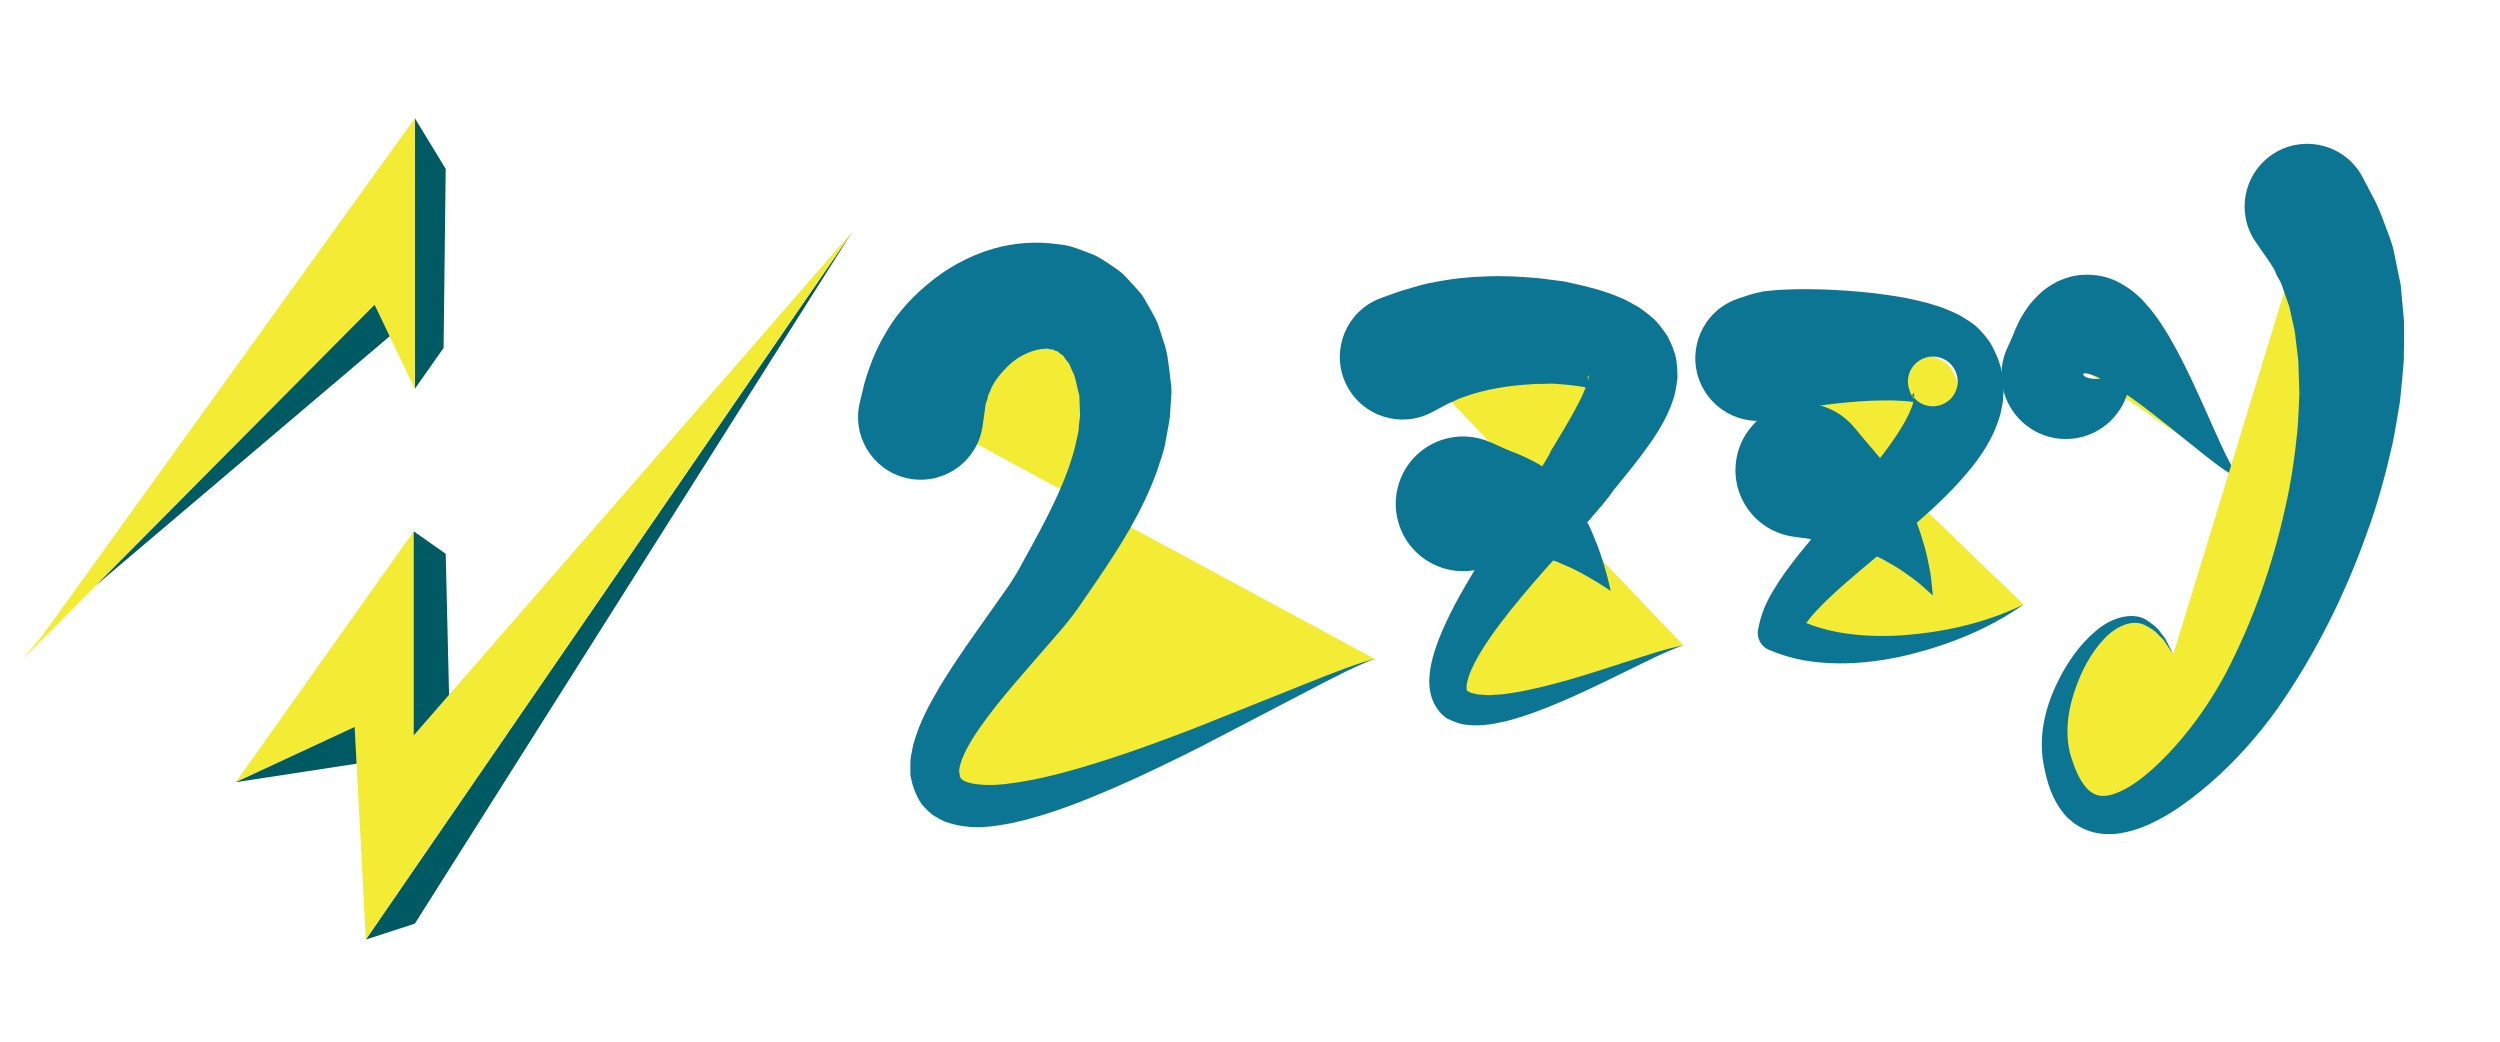 <?xml version="1.0" encoding="utf-8"?>
<!-- Generator: Adobe Illustrator 16.0.0, SVG Export Plug-In . SVG Version: 6.00 Build 0)  -->
<!DOCTYPE svg PUBLIC "-//W3C//DTD SVG 1.1//EN" "http://www.w3.org/Graphics/SVG/1.1/DTD/svg11.dtd">
<svg version="1.1" id="图层_1" xmlns="http://www.w3.org/2000/svg" xmlns:xlink="http://www.w3.org/1999/xlink" x="0px" y="0px"
	 width="120px" height="50px" viewBox="0 0 120 50" enable-background="new 0 0 120 50" xml:space="preserve">
<g id="XMLID_3_">
	<g>
		<polygon fill="#005A63" points="40.918,11.113 19.913,44.335 17.559,45.098 		"/>
		<polygon fill="#F3EB34" points="40.918,11.113 17.559,45.098 17.116,36.656 17.024,34.892 11.317,37.545 19.858,25.503 
			19.858,35.3 21.555,33.352 		"/>
		<polygon fill="#005A63" points="21.394,26.581 21.555,33.352 19.858,35.3 19.858,25.503 		"/>
		<polygon fill="#005A63" points="19.913,5.675 21.394,8.107 21.292,16.701 19.913,18.662 		"/>
		<polygon fill="#F3EB34" points="19.913,5.675 19.913,18.662 18.705,16.14 17.98,14.626 4.607,28.098 4.598,28.105 1.082,31.648 
			2.056,30.475 		"/>
		<polygon fill="#005A63" points="17.98,14.626 18.705,16.14 4.607,28.098 		"/>
		<polygon fill="#005A63" points="17.024,34.892 17.116,36.656 11.317,37.545 		"/>
	</g>
	<g>
		<polyline fill="none" points="18.705,16.14 17.98,14.626 4.607,28.098 		"/>
		<polyline fill="none" points="4.598,28.105 1.082,31.648 2.056,30.475 19.913,5.675 19.913,18.662 		"/>
		<polyline fill="none" points="17.559,45.098 40.918,11.113 21.555,33.352 19.858,35.3 19.858,25.503 11.317,37.545 17.024,34.892 
			17.116,36.656 		"/>
		<polyline fill="none" points="4.598,28.105 4.607,28.098 18.705,16.14 19.913,18.662 21.292,16.701 21.394,8.107 19.913,5.675 		
			"/>
		<polyline fill="none" points="21.555,33.352 21.394,26.581 19.858,25.503 		"/>
		<polyline fill="none" points="40.918,11.113 19.913,44.335 17.559,45.098 17.116,36.656 11.317,37.545 		"/>
	</g>
</g>
<g>
	<path fill="#F3EB34" d="M44.219,19.874c0.653-6.098,9.145-8.493,9.798-1.089c0.218,3.266-1.742,6.315-3.483,9.145
		c-1.089,1.96-5.879,6.75-5.661,9.146c0.436,5.443,17.854-4.572,21.122-5.443"/>
	<path fill="#0C7594" d="M41.272,19.308c0,0,0.056-0.227,0.16-0.653c0.03-0.206,0.43-1.618,1.03-2.577
		c0.558-1.038,1.53-2.125,2.872-3.046c1.347-0.882,3.204-1.64,5.503-1.303c0.562,0.042,1.145,0.307,1.709,0.521
		c0.276,0.132,0.536,0.317,0.799,0.489c0.263,0.177,0.526,0.354,0.728,0.59c0.216,0.224,0.427,0.456,0.63,0.693
		c0.208,0.236,0.321,0.5,0.479,0.757c0.138,0.259,0.306,0.525,0.404,0.788c0.085,0.263,0.171,0.528,0.257,0.795
		c0.198,0.545,0.238,1.054,0.306,1.578l0.046,0.393l0.022,0.197l0.005,0.049c0-0.039,0.017,0.433,0.009,0.242l-0.001,0.02
		l-0.005,0.078l-0.04,0.628l-0.02,0.317c-0.002,0.093-0.016,0.218-0.045,0.376l-0.157,0.871c-0.099,0.62-0.288,1.05-0.448,1.556
		c-0.707,1.938-1.771,3.59-2.82,5.141l-0.783,1.141l-0.202,0.293l-0.261,0.349c-0.184,0.249-0.323,0.4-0.486,0.604
		c-0.616,0.71-1.234,1.422-1.852,2.135c-0.601,0.694-1.184,1.387-1.71,2.086c-0.515,0.689-0.998,1.423-1.234,2.047
		c-0.027,0.129-0.116,0.31-0.104,0.386l-0.014,0.073l-0.01,0.037l-0.003,0.01c0.002,0.028-0.034-0.224-0.017-0.106l0.006,0.043
		l0.048,0.339c0.004,0.023,0.007,0.067,0.012,0.073l0.011-0.01c0.004-0.007,0.004-0.013,0-0.016
		c-0.025-0.009-0.016,0.008,0.006,0.027c0.001,0.051,0.08,0.085,0.146,0.148c0.401,0.218,1.258,0.26,2.04,0.164
		c1.615-0.186,3.236-0.656,4.741-1.134c1.511-0.483,2.929-1.014,4.233-1.514c2.604-1.04,4.774-1.906,6.292-2.513
		c0.763-0.3,1.369-0.52,1.788-0.654c0.417-0.138,0.647-0.183,0.647-0.183s-0.225,0.067-0.624,0.246
		c-0.4,0.175-0.979,0.452-1.706,0.826c-1.452,0.756-3.527,1.837-6.018,3.134c-1.258,0.633-2.628,1.31-4.122,1.959
		c-1.499,0.643-3.091,1.3-4.933,1.707c-0.93,0.165-1.926,0.381-3.223-0.062c-0.321-0.154-0.664-0.325-0.936-0.644
		c-0.278-0.216-0.534-0.829-0.615-1.105l-0.082-0.333l-0.01-0.042c0.014,0.104-0.026-0.162-0.022-0.148l-0.001-0.033L43.7,37.003
		l-0.002-0.27c-0.014-0.387,0.079-0.644,0.132-0.965c0.31-1.139,0.811-2.006,1.313-2.866c0.513-0.846,1.059-1.643,1.606-2.421
		c0.535-0.758,1.069-1.516,1.602-2.271c0.111-0.172,0.264-0.384,0.339-0.52l0.137-0.223l0.165-0.297l0.667-1.218
		c0.861-1.583,1.6-3.108,1.946-4.519c0.067-0.339,0.188-0.727,0.178-0.967c0.011-0.135,0.027-0.267,0.046-0.397l0.016-0.098
		l-0.006-0.159l-0.012-0.317l-0.023-0.629l-0.003-0.078L51.8,18.77c-0.007-0.204,0.01,0.255,0.006,0.203l-0.007-0.028l-0.028-0.11
		l-0.055-0.219c-0.071-0.288-0.114-0.594-0.241-0.791l-0.14-0.333c-0.048-0.104-0.126-0.154-0.177-0.235
		c-0.061-0.063-0.091-0.174-0.159-0.207c-0.065-0.038-0.12-0.078-0.167-0.125c-0.039-0.064-0.108-0.066-0.161-0.084
		c-0.057-0.014-0.093-0.057-0.148-0.071c-0.135,0.022-0.203-0.07-0.354-0.025c-0.506-0.002-1.199,0.29-1.674,0.721
		c-0.469,0.438-0.836,0.895-0.979,1.337c-0.137,0.23-0.09,0.321-0.143,0.422c-0.018,0.073-0.044,0.033-0.063,0.185
		c-0.019,0.133-0.036,0.254-0.051,0.363c-0.061,0.434-0.093,0.666-0.093,0.666c-0.23,1.643-1.749,2.788-3.392,2.558
		c-1.643-0.23-2.788-1.749-2.558-3.392C41.229,19.508,41.25,19.403,41.272,19.308z"/>
</g>
<g>
	<path fill="#F3EB34" d="M67.518,17.042c2.178-1.089,4.791-1.306,7.186-1.089c5.443,0.653,3.918,2.831,1.307,6.533
		c-1.09,1.959-8.275,9.58-6.098,11.322c1.959,1.307,8.928-2.395,10.887-2.831"/>
	<path fill="#0C7594" d="M66.306,14.298l0.503-0.18c0.186-0.063,0.289-0.111,0.568-0.193c0.475-0.138,1.009-0.311,1.419-0.37
		c0.87-0.177,1.729-0.268,2.569-0.289c0.844-0.034,1.665,0.014,2.476,0.086l0.603,0.074l0.3,0.04l0.15,0.02l0.185,0.023l0.032,0.007
		l0.065,0.014l0.521,0.117c0.168,0.037,0.339,0.073,0.593,0.144c0.459,0.117,0.919,0.256,1.388,0.456
		c0.216,0.075,0.493,0.224,0.751,0.369c0.24,0.119,0.54,0.336,0.822,0.583c0.266,0.193,0.576,0.609,0.806,0.965
		c0.203,0.396,0.408,0.9,0.43,1.311c0.021,0.215,0.032,0.431,0.032,0.644c-0.018,0.179-0.045,0.35-0.074,0.524
		c-0.055,0.376-0.161,0.601-0.256,0.88c-0.203,0.504-0.432,0.905-0.659,1.263c-0.229,0.367-0.46,0.685-0.69,0.996
		c-0.463,0.624-0.921,1.171-1.374,1.731l0.101-0.16c-0.229,0.362-0.423,0.59-0.621,0.839l-0.577,0.675l-1.134,1.268
		c-0.749,0.829-1.483,1.651-2.183,2.489c-0.694,0.836-1.369,1.689-1.911,2.563c-0.269,0.433-0.505,0.879-0.644,1.281
		c-0.057,0.189-0.108,0.388-0.102,0.493c0.003,0.116-0.002,0.144,0.029,0.209l-0.057-0.042c0.102,0.032,0.159,0.13,0.35,0.152
		c0.146,0.058,0.352,0.064,0.553,0.077c0.194,0.029,0.425-0.014,0.638-0.015c0.217-0.006,0.444-0.055,0.668-0.08
		c0.901-0.14,1.818-0.375,2.729-0.634c0.911-0.263,1.819-0.559,2.73-0.854c0.911-0.287,1.821-0.614,2.764-0.797
		c-0.903,0.313-1.748,0.763-2.61,1.177c-0.859,0.421-1.72,0.846-2.602,1.243c-0.883,0.394-1.78,0.769-2.738,1.063
		c-0.245,0.064-0.479,0.15-0.737,0.196c-0.261,0.043-0.499,0.122-0.785,0.132c-0.276,0.023-0.55,0.055-0.872,0.004
		c-0.296,0-0.66-0.147-0.997-0.303L69.4,34.448c-0.407-0.294-0.672-0.797-0.746-1.232c-0.09-0.45-0.038-0.815,0.011-1.172
		c0.126-0.687,0.351-1.27,0.592-1.831c0.489-1.115,1.078-2.118,1.681-3.104c0.605-0.981,1.238-1.932,1.866-2.868l0.923-1.387
		l0.425-0.671c0.124-0.208,0.256-0.437,0.303-0.562l0.102-0.161c0.36-0.604,0.732-1.211,1.04-1.782
		c0.154-0.286,0.303-0.57,0.412-0.828c0.119-0.261,0.201-0.504,0.232-0.67c0-0.063,0.036-0.169,0.002-0.15
		c-0.008-0.002-0.009-0.007-0.008-0.004c-0.018,0.035-0.024,0.075-0.02,0.112c-0.017,0.182,0.176,0.482,0.173,0.5
		c0.004,0.026,0.021,0.026-0.07,0.01c-0.063-0.012-0.097-0.036-0.226-0.053c-0.199-0.049-0.429-0.078-0.667-0.102
		c-0.091-0.017-0.272-0.031-0.456-0.044l-0.533-0.041l-0.066-0.005L74.336,18.4c0.064,0.008-0.15-0.019,0.144,0.018h-0.003h-0.008
		l-0.015,0l-0.116,0.002l-0.231,0.004l-0.462,0.009c-0.609,0.037-1.212,0.089-1.783,0.2c-0.575,0.099-1.123,0.246-1.626,0.432
		c-0.288,0.083-0.413,0.186-0.616,0.261c-0.063,0.017-0.275,0.138-0.417,0.211l-0.473,0.25c-1.468,0.779-3.288,0.221-4.067-1.247
		c-0.778-1.467-0.221-3.288,1.247-4.067C66.032,14.408,66.179,14.345,66.306,14.298z"/>
</g>
<g>
	<path fill="#F3EB34" d="M84.719,17.042c0.654-0.436,8.057-0.871,8.928,0.653c2.395,3.484-7.621,9.364-8.273,12.63
		c3.266,1.741,8.928,0.435,11.758-1.307"/>
	<path fill="#0C7594" d="M83.447,14.325l0.424-0.14c0.276-0.089,0.61-0.17,0.853-0.208c0.249-0.024,0.53-0.06,0.75-0.067
		c0.465-0.027,0.896-0.031,1.327-0.03c0.855,0.005,1.691,0.054,2.539,0.13c0.423,0.038,0.852,0.088,1.285,0.152
		c0.439,0.068,0.868,0.134,1.339,0.247c0.237,0.058,0.451,0.097,0.715,0.183c0.267,0.089,0.473,0.13,0.787,0.269
		c0.294,0.128,0.551,0.218,0.952,0.488l0.267,0.182l0.129,0.095c0.052,0.043,0.118,0.109,0.175,0.166
		c0.235,0.236,0.448,0.507,0.619,0.782l-0.099-0.158c0.335,0.568,0.609,1.244,0.646,1.922c0.048,0.345,0.001,0.645-0.019,0.964
		c-0.055,0.277-0.104,0.588-0.193,0.826c-0.164,0.509-0.378,0.939-0.604,1.31c-0.226,0.381-0.467,0.71-0.712,1.017
		c-0.985,1.214-2.027,2.126-3.056,3.014c-1.029,0.881-2.058,1.705-3.019,2.547c-0.479,0.42-0.939,0.846-1.344,1.279
		c-0.405,0.426-0.737,0.895-0.868,1.223l-0.503-1.063c0.359,0.222,0.75,0.421,1.181,0.572c0.431,0.148,0.886,0.262,1.355,0.343
		c0.941,0.157,1.932,0.191,2.923,0.126c1.98-0.144,3.994-0.581,5.835-1.478c-1.681,1.184-3.646,1.968-5.691,2.453
		c-1.028,0.235-2.091,0.376-3.186,0.372c-0.548-0.005-1.103-0.049-1.664-0.146c-0.562-0.1-1.123-0.271-1.681-0.503
		c-0.386-0.162-0.595-0.568-0.521-0.964l0.019-0.1c0.18-0.963,0.597-1.623,0.991-2.237c0.406-0.608,0.839-1.157,1.275-1.687
		c0.873-1.056,1.767-2.043,2.601-3.031c0.83-0.981,1.627-1.98,2.159-2.93c0.131-0.234,0.244-0.465,0.318-0.671
		c0.086-0.21,0.123-0.395,0.131-0.522c0.01-0.133-0.021-0.189-0.053-0.168c-0.008,0.012-0.048,0.084-0.045,0.089
		c0.367,0.548,1.109,0.694,1.657,0.327c0.548-0.367,0.694-1.109,0.327-1.657s-1.109-0.694-1.657-0.327
		c-0.453,0.304-0.632,0.864-0.472,1.358l0.046,0.141c0.042,0.132,0.127,0.26,0.234,0.354l0.076,0.062l0.005,0.021
		c0.005,0.013,0.012,0.025,0.02,0.035c0.084,0.047-0.029,0.027-0.094,0.019c-0.039-0.015-0.219-0.023-0.321-0.04
		c-0.105-0.019-0.275-0.02-0.415-0.03c-0.284-0.021-0.622-0.018-0.946-0.014c-0.332,0.005-0.67,0.021-1.015,0.045
		c-0.686,0.051-1.386,0.123-2.063,0.23c-0.334,0.055-0.668,0.113-0.964,0.182c-0.163,0.032-0.258,0.072-0.389,0.104
		c0.055,0.001,0.203-0.033,0.292-0.08l0.073-0.04l-0.062,0.031L85.99,19.76l-0.237,0.12c-1.485,0.752-3.3,0.157-4.053-1.329
		c-0.752-1.486-0.157-3.3,1.329-4.052C83.161,14.432,83.312,14.371,83.447,14.325z"/>
</g>
<g>
	<path fill="#F3EB34" d="M71.436,24.228c2.396-0.218,4.574,2.179,5.879,4.138"/>
	<path fill="#0C7594" d="M71.547,21.229c0,0,0.115,0.052,0.317,0.142c0.102,0.045,0.225,0.1,0.365,0.163
		c0.085,0.035,0.113,0.055,0.256,0.109c0.153,0.062,0.314,0.126,0.482,0.194c0.329,0.143,0.672,0.314,1.001,0.508
		c0.268,0.196,0.474,0.406,0.71,0.623c0.24,0.21,0.442,0.443,0.615,0.691c0.178,0.244,0.37,0.479,0.517,0.729
		c0.137,0.249,0.273,0.499,0.408,0.744c0.138,0.237,0.223,0.491,0.324,0.722c0.203,0.461,0.337,0.904,0.453,1.274
		c0.221,0.746,0.318,1.237,0.318,1.237s-0.419-0.294-1.06-0.662c-0.323-0.181-0.69-0.39-1.104-0.559
		c-0.205-0.084-0.401-0.191-0.62-0.25c-0.209-0.064-0.421-0.13-0.633-0.195c-0.208-0.057-0.418-0.069-0.61-0.101
		c-0.193-0.038-0.377-0.044-0.541-0.013c-0.158,0.022-0.324,0.021-0.427,0.062c-0.059,0.084-0.083,0.151-0.092,0.197
		c-0.005,0.023-0.006,0.042-0.005,0.056c-0.013,0.017-0.14,0.053-0.196,0.075c-0.146,0.052-0.271,0.097-0.376,0.134
		c-0.208,0.074-0.327,0.116-0.327,0.116l-0.012,0.004c-1.683,0.597-3.53-0.283-4.128-1.966c-0.597-1.683,0.283-3.531,1.966-4.127
		C69.962,20.848,70.818,20.907,71.547,21.229z"/>
</g>
<g>
	<path fill="#F3EB34" d="M87.549,23.14c2.178,1.088,4.139,3.047,5.227,5.443"/>
	<path fill="#0C7594" d="M89.006,20.517c0,0,0.082,0.1,0.227,0.273c0.071,0.087,0.159,0.192,0.259,0.313
		c0.122,0.142,0.259,0.302,0.408,0.476c0.16,0.192,0.334,0.401,0.518,0.621c0.168,0.219,0.303,0.448,0.459,0.682
		c0.313,0.458,0.57,0.996,0.824,1.501c0.109,0.263,0.219,0.525,0.326,0.784c0.11,0.249,0.178,0.521,0.258,0.764
		c0.166,0.485,0.252,0.962,0.332,1.351c0.083,0.387,0.095,0.728,0.125,0.949c0.021,0.223,0.034,0.351,0.034,0.351
		s-0.097-0.086-0.266-0.237c-0.176-0.145-0.39-0.366-0.7-0.584c-0.307-0.219-0.641-0.474-1.043-0.689
		c-0.199-0.108-0.382-0.233-0.602-0.325c-0.207-0.094-0.419-0.189-0.63-0.285c-0.439-0.157-0.846-0.32-1.255-0.403
		c-0.199-0.043-0.393-0.101-0.561-0.121c-0.159-0.011-0.309-0.021-0.447-0.03c-0.064-0.004-0.127-0.008-0.187-0.012
		c-0.084-0.011-0.164-0.021-0.24-0.032c-0.155-0.021-0.291-0.04-0.402-0.055c-0.224-0.031-0.352-0.048-0.352-0.048
		c-1.763-0.239-2.998-1.862-2.76-3.625c0.239-1.763,1.862-2.998,3.625-2.759C87.788,19.491,88.509,19.919,89.006,20.517z"/>
</g>
<g>
	<path fill="#F3EB34" d="M99.309,17.26c0.869-5.661,7.186,5.661,8.273,5.661"/>
	<path fill="#0C7594" d="M96.37,16.655c0,0,0.021-0.045,0.061-0.13c0.048-0.11,0.08-0.154,0.189-0.424
		c0.147-0.374,0.316-0.802,0.686-1.32l0.137-0.189l0.213-0.242c0.153-0.161,0.301-0.309,0.493-0.46
		c0.459-0.342,1.005-0.606,1.654-0.686c1.264-0.115,1.986,0.368,2.471,0.702c0.484,0.366,0.785,0.732,1.082,1.102
		c0.557,0.735,0.968,1.485,1.355,2.232c0.76,1.489,1.368,2.961,1.869,4.041c0.248,0.539,0.466,0.978,0.646,1.264
		c0.091,0.142,0.172,0.244,0.238,0.306c0.065,0.051,0.117,0.072,0.117,0.072c0.001-0.003-0.047,0.006-0.148-0.012
		c-0.094-0.027-0.228-0.086-0.385-0.179c-0.313-0.185-0.725-0.491-1.203-0.867c-0.955-0.749-2.187-1.795-3.431-2.692
		c-0.617-0.443-1.249-0.857-1.782-1.096c-0.255-0.106-0.506-0.188-0.607-0.147c-0.098,0.018-0.003,0.273,0.678,0.257
		c0.354-0.034,0.665-0.146,0.907-0.33c0.097-0.061,0.168-0.102,0.237-0.169c0.033-0.031,0.064-0.065,0.092-0.1
		c0.021-0.017,0.036-0.019,0.053-0.03c0.123-0.108,0.188-0.132,0.227-0.183c0.021,0.059,0.017,0.281,0.022,0.349
		c0.004,0.094,0.006,0.144,0.006,0.144c0.063,1.704-1.268,3.137-2.972,3.201c-1.705,0.063-3.138-1.268-3.201-2.972
		c-0.019-0.5,0.083-0.978,0.279-1.404L96.37,16.655z"/>
</g>
<g>
	<path fill="#F3EB34" d="M110.848,10.074c4.572,6.315,0.436,18.727-3.484,24.17c-2.176,3.049-7.621,8.274-8.709,1.742
		c-0.436-3.266,3.484-9.146,5.662-4.572"/>
	<path fill="#0C7594" d="M113.412,8.518c0,0,0.089,0.169,0.255,0.486c0.168,0.349,0.395,0.654,0.764,1.657
		c0.151,0.433,0.396,0.981,0.481,1.451c0.099,0.481,0.207,1.002,0.321,1.56c0.05,0.546,0.103,1.127,0.158,1.739
		c0.015,0.603-0.003,1.227-0.009,1.879c-0.045,0.641-0.115,1.301-0.183,1.982c-0.117,0.666-0.216,1.359-0.364,2.054
		c-0.313,1.384-0.692,2.815-1.216,4.237c-1.01,2.857-2.415,5.739-4.267,8.402c-0.95,1.337-2.045,2.563-3.251,3.616
		c-0.608,0.526-1.243,1.022-1.941,1.452c-0.7,0.424-1.46,0.809-2.385,0.963c-0.457,0.074-0.982,0.062-1.479-0.103
		c-0.5-0.161-0.929-0.481-1.232-0.835c-0.58-0.728-0.793-1.489-0.934-2.186c-0.33-1.476,0.047-2.867,0.545-3.949
		c0.507-1.095,1.161-2.002,1.922-2.636c0.73-0.639,1.751-0.935,2.415-0.54c0.301,0.2,0.551,0.384,0.695,0.614
		c0.081,0.104,0.156,0.2,0.226,0.288c0.05,0.1,0.096,0.19,0.136,0.271c0.16,0.321,0.246,0.492,0.246,0.492s-0.105-0.158-0.303-0.456
		c-0.049-0.073-0.104-0.155-0.164-0.246c-0.076-0.076-0.16-0.158-0.25-0.248c-0.161-0.203-0.416-0.335-0.689-0.479
		c-0.59-0.254-1.354,0.076-1.938,0.712c-0.596,0.634-1.093,1.536-1.421,2.564c-0.33,1.022-0.467,2.199-0.071,3.27
		c0.178,0.564,0.453,1.102,0.787,1.412c0.344,0.281,0.647,0.326,1.136,0.192c0.986-0.301,2.074-1.279,2.99-2.296
		c0.938-1.048,1.747-2.224,2.418-3.467c1.336-2.538,2.297-5.327,2.871-7.957c0.308-1.313,0.478-2.593,0.599-3.791
		c0.052-0.599,0.058-1.176,0.09-1.733c-0.018-0.546-0.034-1.073-0.051-1.58c-0.059-0.486-0.115-0.953-0.169-1.396
		c-0.092-0.418-0.179-0.815-0.261-1.188c-0.119-0.342-0.23-0.661-0.334-0.957c-0.095-0.315-0.223-0.418-0.297-0.612
		c-0.071-0.263-0.481-0.807-0.665-1.078c-0.203-0.294-0.312-0.451-0.312-0.451l-0.006-0.008c-0.944-1.365-0.604-3.237,0.762-4.182
		s3.237-0.604,4.183,0.761C113.289,8.299,113.357,8.416,113.412,8.518z"/>
</g>
</svg>
